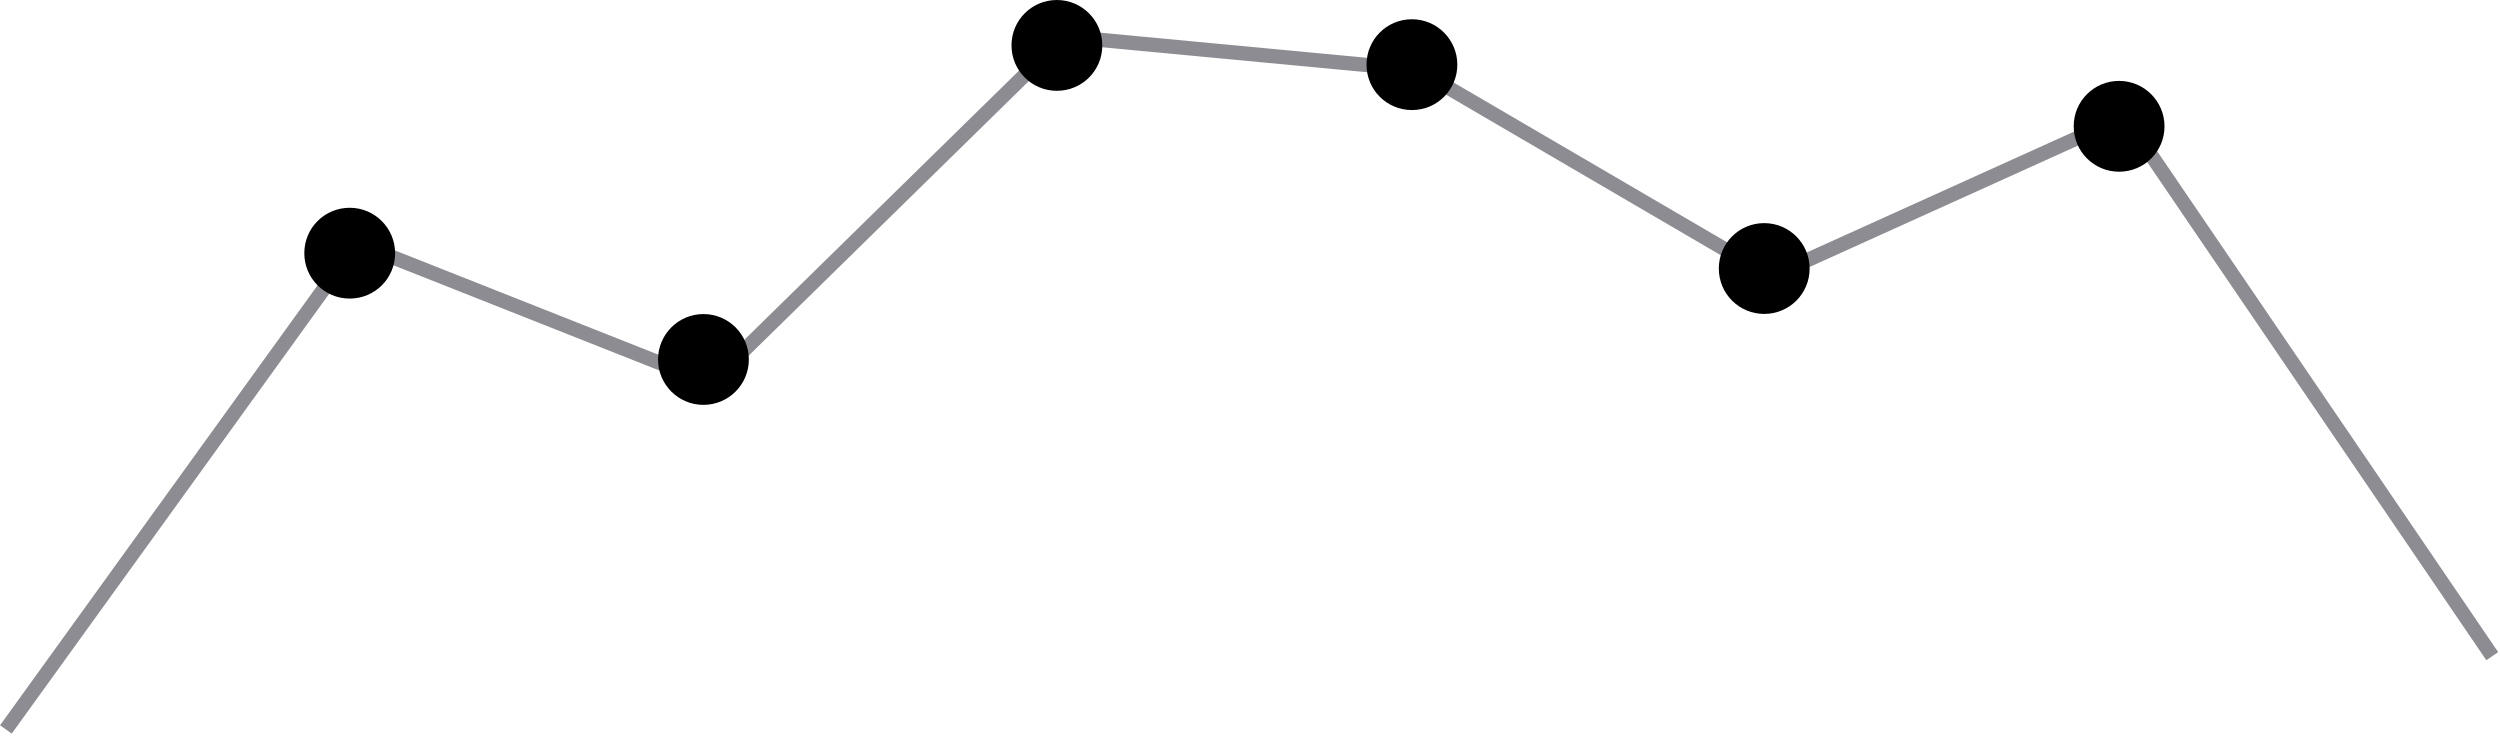 <svg width="174" height="52" viewBox="0 0 174 52" fill="none" xmlns="http://www.w3.org/2000/svg">
<path d="M173.46 45.669L147.89 8.109L123.28 19.239L98.67 4.859L74.06 2.539L49.45 26.659L24.84 16.919L0.41 50.769" stroke="#8D8C92" stroke-miterlimit="10"/>
<path d="M27.5 17.621C27.5 15.889 26.091 14.461 24.34 14.461C22.588 14.461 21.18 15.87 21.18 17.621C21.18 19.372 22.588 20.781 24.34 20.781C26.091 20.781 27.5 19.372 27.5 17.621Z" fill="black"/>
<path d="M48.96 28.179C50.705 28.179 52.12 26.765 52.12 25.019C52.12 23.274 50.705 21.859 48.96 21.859C47.215 21.859 45.8 23.274 45.8 25.019C45.8 26.765 47.215 28.179 48.96 28.179Z" fill="black"/>
<path d="M76.72 3.16C76.72 1.428 75.312 0 73.56 0C71.809 0 70.4 1.409 70.4 3.16C70.4 4.911 71.809 6.32 73.56 6.32C75.312 6.32 76.72 4.911 76.72 3.16Z" fill="black"/>
<path d="M101.43 4.5C101.43 2.768 100.022 1.34 98.27 1.34C96.519 1.34 95.11 2.749 95.11 4.5C95.11 6.251 96.519 7.66 98.27 7.66C100.022 7.66 101.43 6.251 101.43 4.5Z" fill="black"/>
<path d="M125.95 18.689C125.95 16.957 124.541 15.529 122.79 15.529C121.039 15.529 119.63 16.938 119.63 18.689C119.63 20.441 121.039 21.849 122.79 21.849C124.541 21.849 125.95 20.441 125.95 18.689Z" fill="black"/>
<path d="M150.65 8.791C150.65 7.059 149.241 5.631 147.49 5.631C145.739 5.631 144.33 7.04 144.33 8.791C144.33 10.542 145.739 11.951 147.49 11.951C149.241 11.951 150.65 10.542 150.65 8.791Z" fill="black"/>
</svg>
